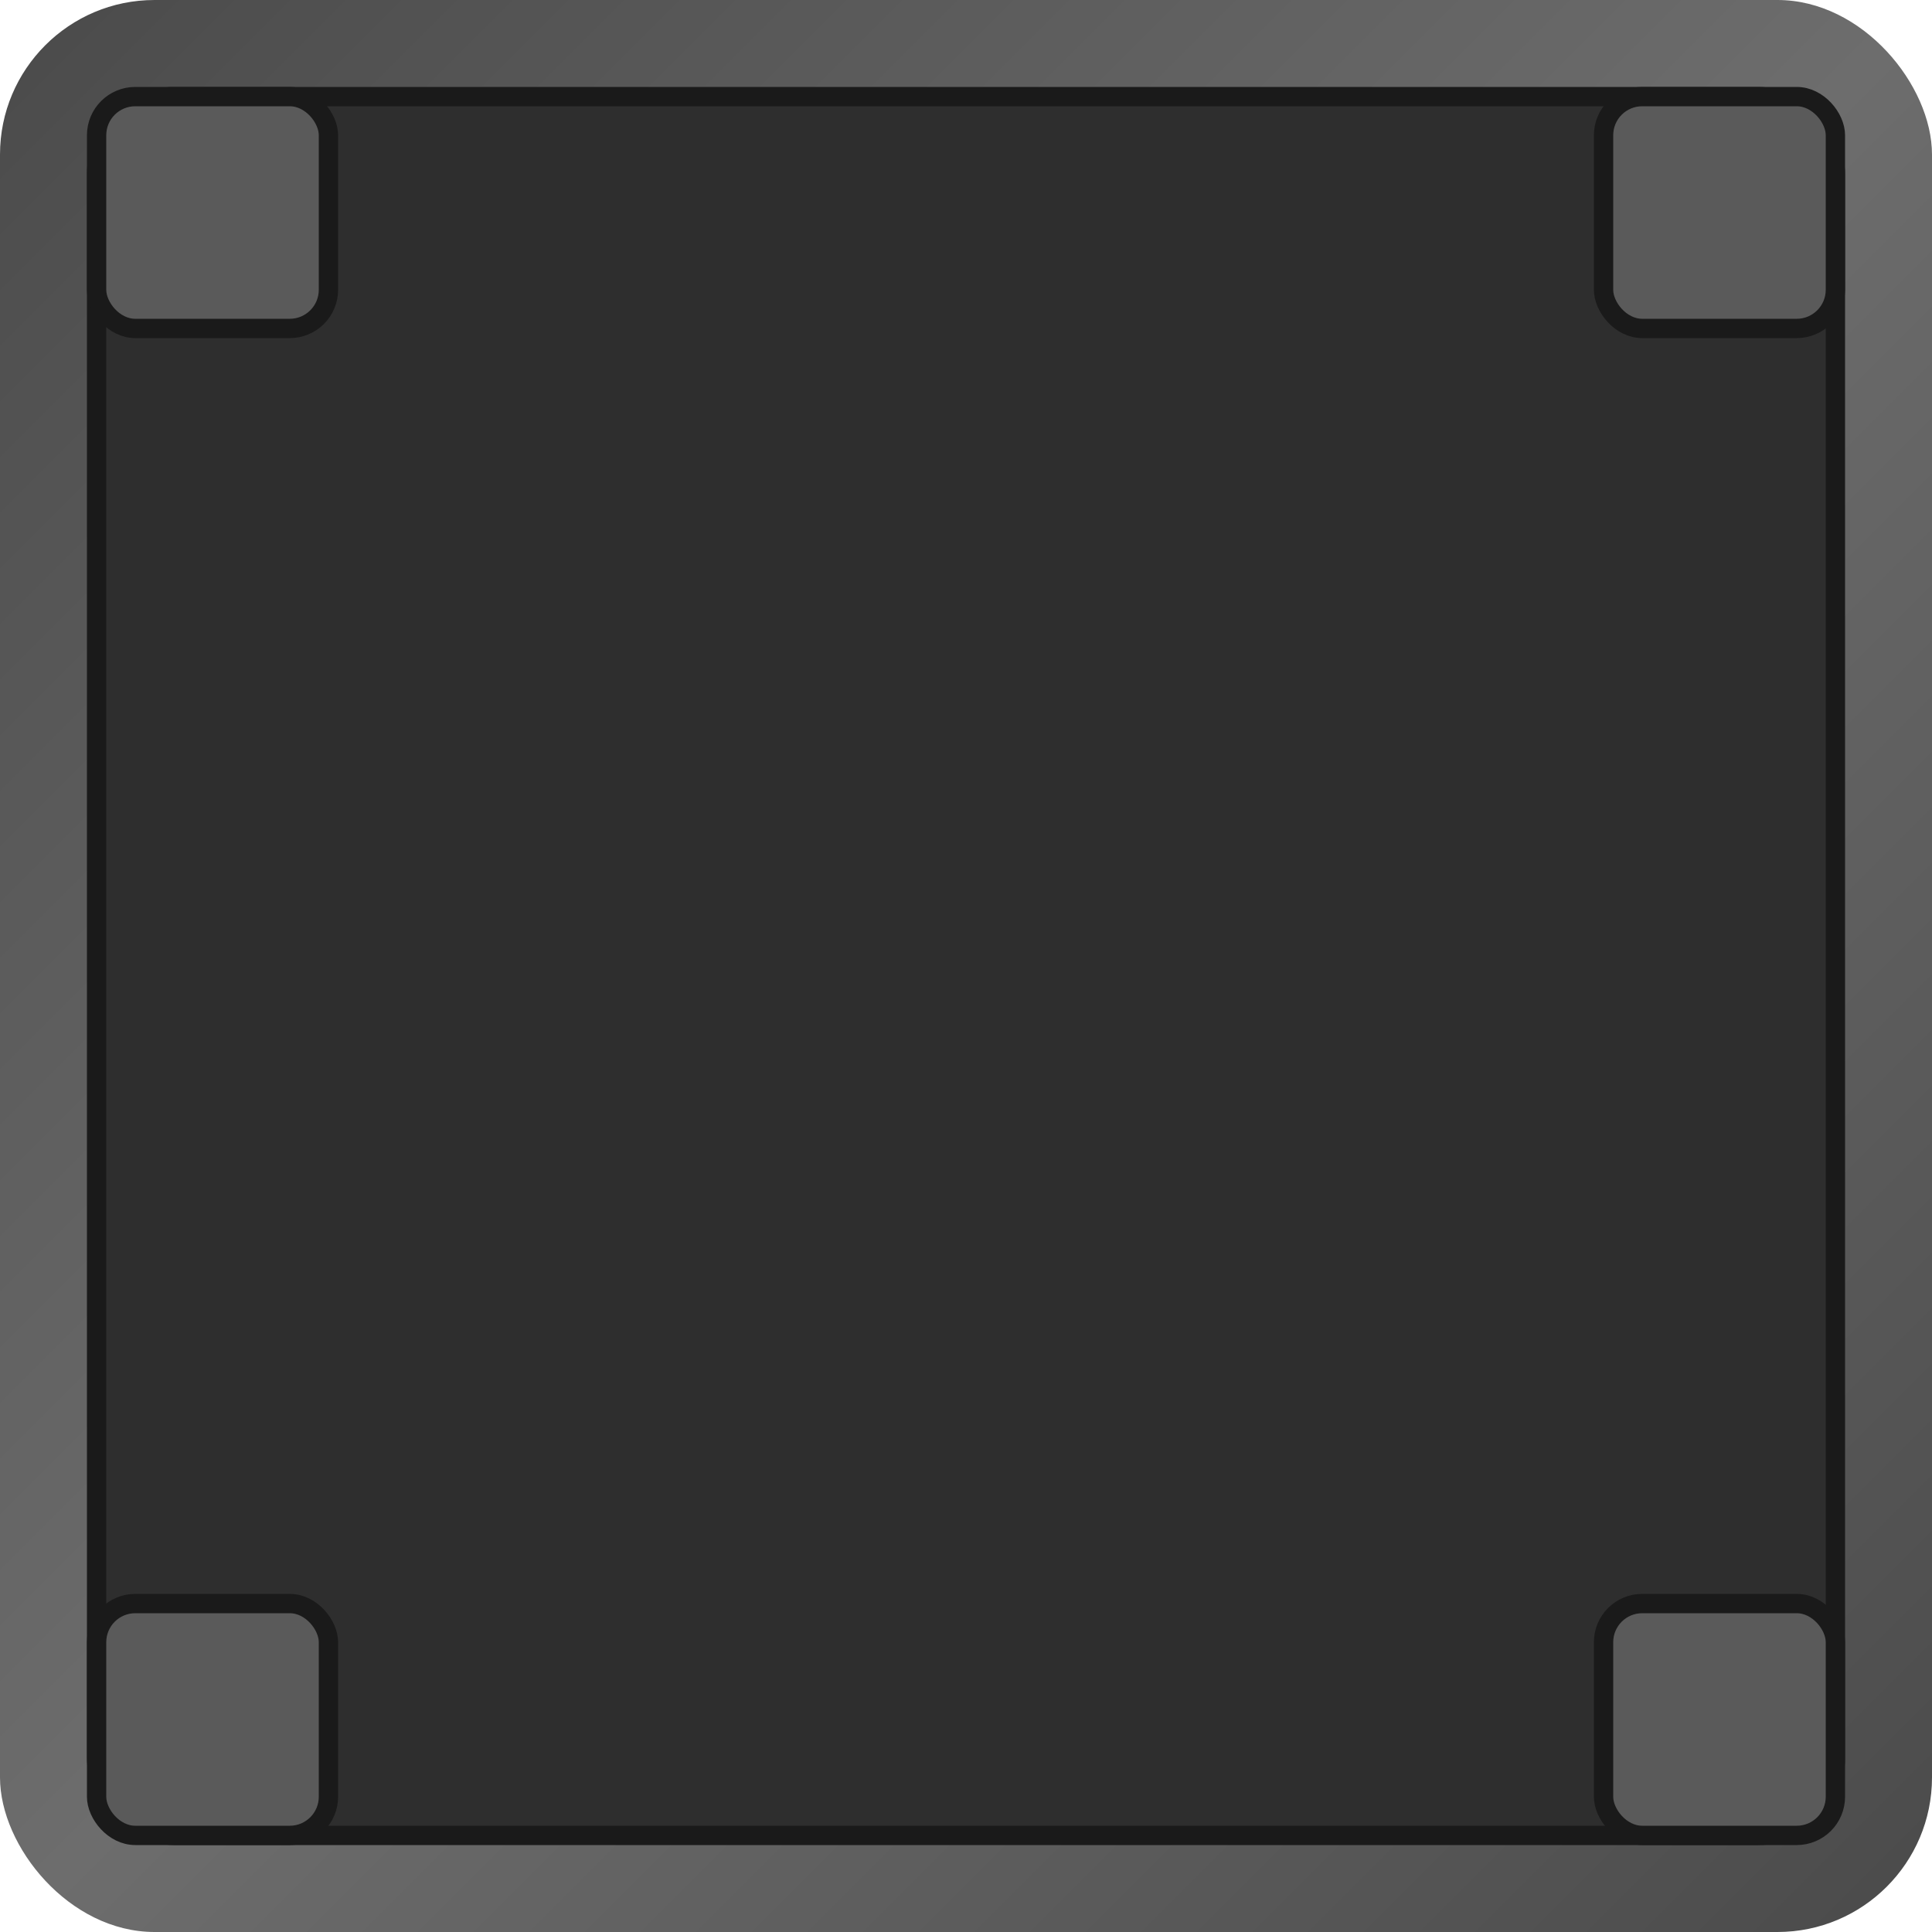 <?xml version="1.0" encoding="UTF-8" standalone="no"?>
<svg width="100" height="100" viewBox="0 0 100 100" xmlns="http://www.w3.org/2000/svg">
  <defs>
    <filter id="stone-texture" x="0%" y="0%" width="100%" height="100%">
      <feTurbulence type="fractalNoise" baseFrequency="0.15" numOctaves="3" result="noise"/>
      <feColorMatrix type="matrix" values="1 0 0 0 0 0 1 0 0 0 0 0 1 0 0 0 0 0 0.5 0" result="noise"/>
      <feComposite operator="in" in="noise" in2="SourceGraphic" result="noisy-image"/>
    </filter>
    <linearGradient id="stone-gradient" x1="0%" y1="0%" x2="100%" y2="100%">
      <stop offset="0%" style="stop-color:#4A4A4A;stop-opacity:1" />
      <stop offset="50%" style="stop-color:#6D6D6D;stop-opacity:1" />
      <stop offset="100%" style="stop-color:#4A4A4A;stop-opacity:1" />
    </linearGradient>
  </defs>
  
  <!-- Outer Frame -->
  <rect x="0" y="0" width="100" height="100" rx="8" ry="8" fill="url(#stone-gradient)" filter="url(#stone-texture)" />
  
  <!-- Inner Frame -->
  <rect x="5" y="5" width="90" height="90" rx="4" ry="4" fill="#2E2E2E" stroke="#1A1A1A" stroke-width="1" />
  
  <!-- Decorative corners - simpler stone-like accents -->
  <rect x="5" y="5" width="12" height="12" rx="2" ry="2" fill="#5A5A5A" stroke="#1A1A1A" stroke-width="1" />
  <rect x="83" y="5" width="12" height="12" rx="2" ry="2" fill="#5A5A5A" stroke="#1A1A1A" stroke-width="1" />
  <rect x="5" y="83" width="12" height="12" rx="2" ry="2" fill="#5A5A5A" stroke="#1A1A1A" stroke-width="1" />
  <rect x="83" y="83" width="12" height="12" rx="2" ry="2" fill="#5A5A5A" stroke="#1A1A1A" stroke-width="1" />
</svg>